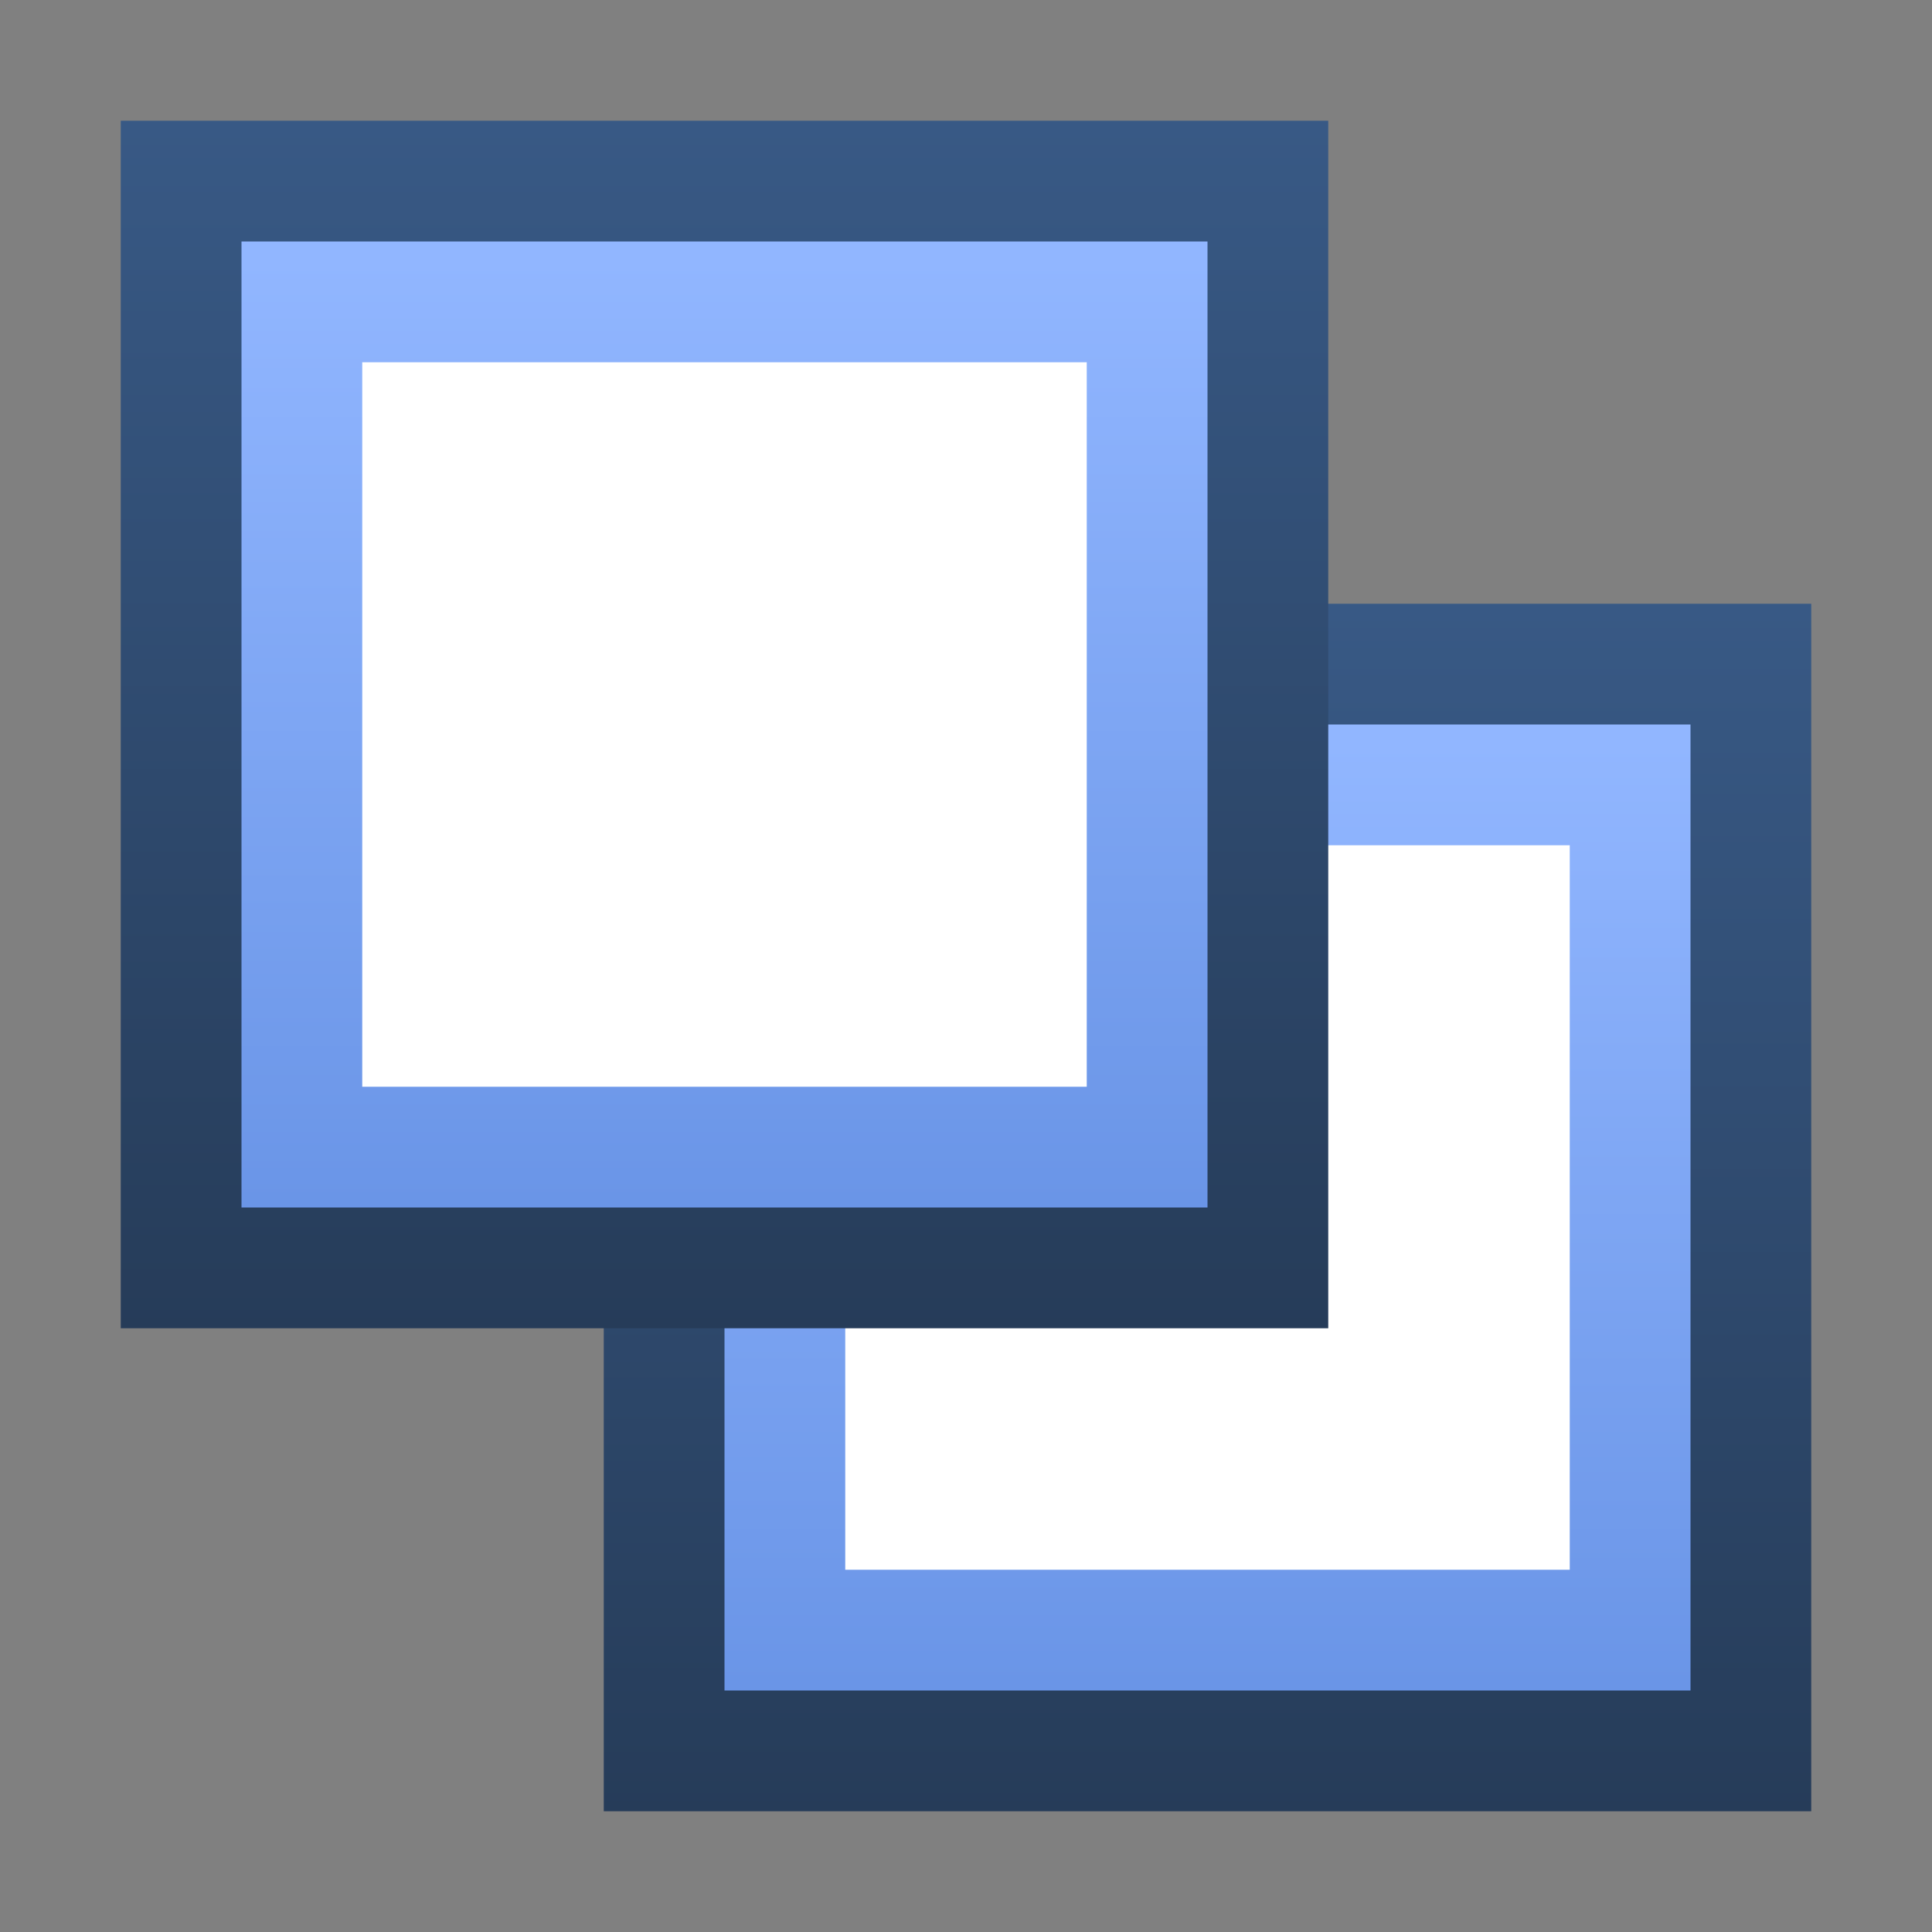 <svg ti:v="1" width="16" height="16" viewBox="0 0 16 16" xmlns="http://www.w3.org/2000/svg" xmlns:ti="urn:schemas-jetbrains-com:tisvg"><rect x="0" y="0" width="16" height="16" fill="#808080" stroke="none"/><rect id="frame" width="16" height="16" fill="none"/><linearGradient id="a" x1=".5" y1=".002" x2=".5" y2="1.003"><stop offset="0" stop-color="#385985"/><stop offset="1" stop-color="#263C59"/></linearGradient><path fill-rule="evenodd" d="M15 15H5V5h10v10z" fill="url(#a)"/><linearGradient id="b" x1=".5" y1=".022" x2=".5" y2=".992"><stop offset="0" stop-color="#91B6FF"/><stop offset="1" stop-color="#6A95E7"/></linearGradient><path fill-rule="evenodd" d="M6 14h8V6H6v8z" fill="url(#b)"/><path fill-rule="evenodd" d="M13 13H7V7h6v6z" fill="#FFF"/><linearGradient id="c" x1=".5" y1=".002" x2=".5" y2="1.003"><stop offset="0" stop-color="#385985"/><stop offset="1" stop-color="#263C59"/></linearGradient><path fill-rule="evenodd" d="M11 11H1V1h10v10z" fill="url(#c)"/><linearGradient id="d" x1=".5" y1=".022" x2=".5" y2=".992"><stop offset="0" stop-color="#91B6FF"/><stop offset="1" stop-color="#6A95E7"/></linearGradient><path fill-rule="evenodd" d="M2 10h8V2H2v8z" fill="url(#d)"/><path fill-rule="evenodd" d="M9 9H3V3h6v6z" fill="#FFF"/></svg>